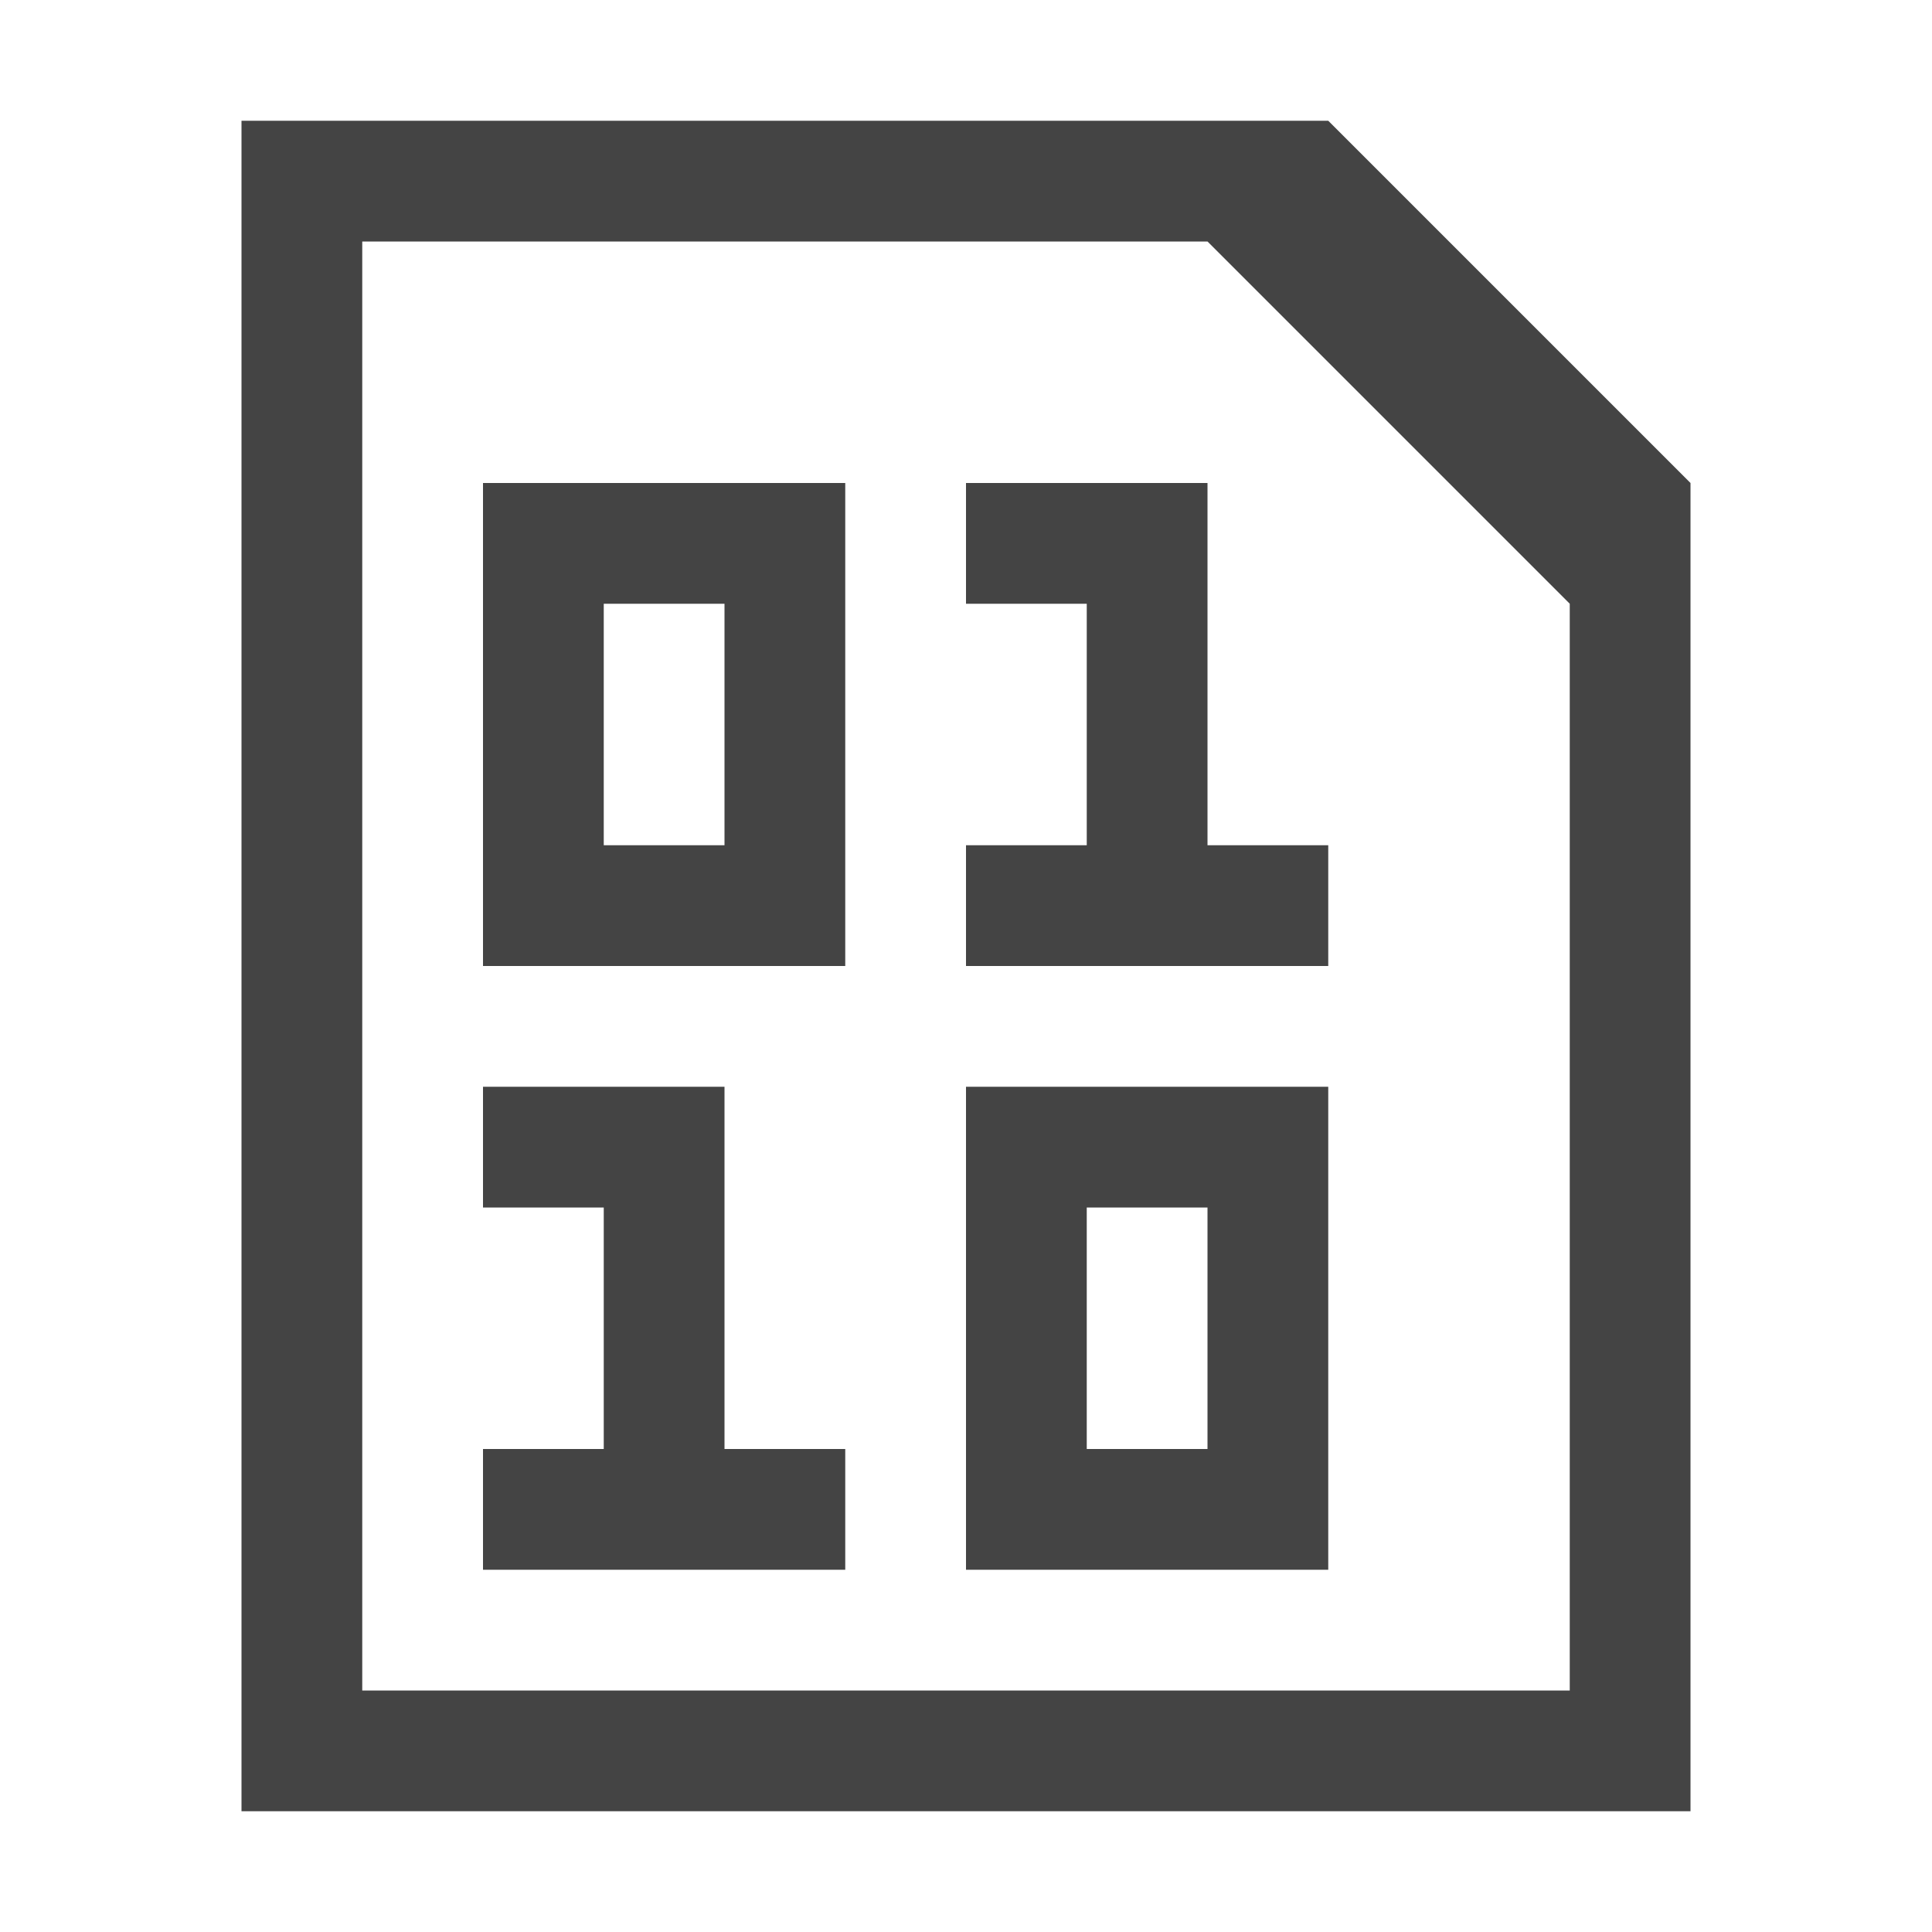<?xml version="1.0"?><svg xmlns="http://www.w3.org/2000/svg" width="40" height="40" viewBox="0 0 40 40"><path fill="#444" d="m5 37.5v-35h22.5l7.5 7.5v27.5h-30z m27.5-25l-7.5-7.5h-17.5v30h25v-22.5z m-15 7.5h-7.5v-10h7.5v10z m-2.5-7.5h-2.5v5h2.5v-5z m0 17.5h2.5v2.5h-7.5v-2.5h2.5v-5h-2.5v-2.5h5v7.5z m10-12.5h2.5v2.5h-7.5v-2.5h2.5v-5h-2.5v-2.5h5v7.5z m2.5 15h-7.5v-10h7.5v10z m-2.5-7.5h-2.5v5h2.5v-5z"></path></svg>